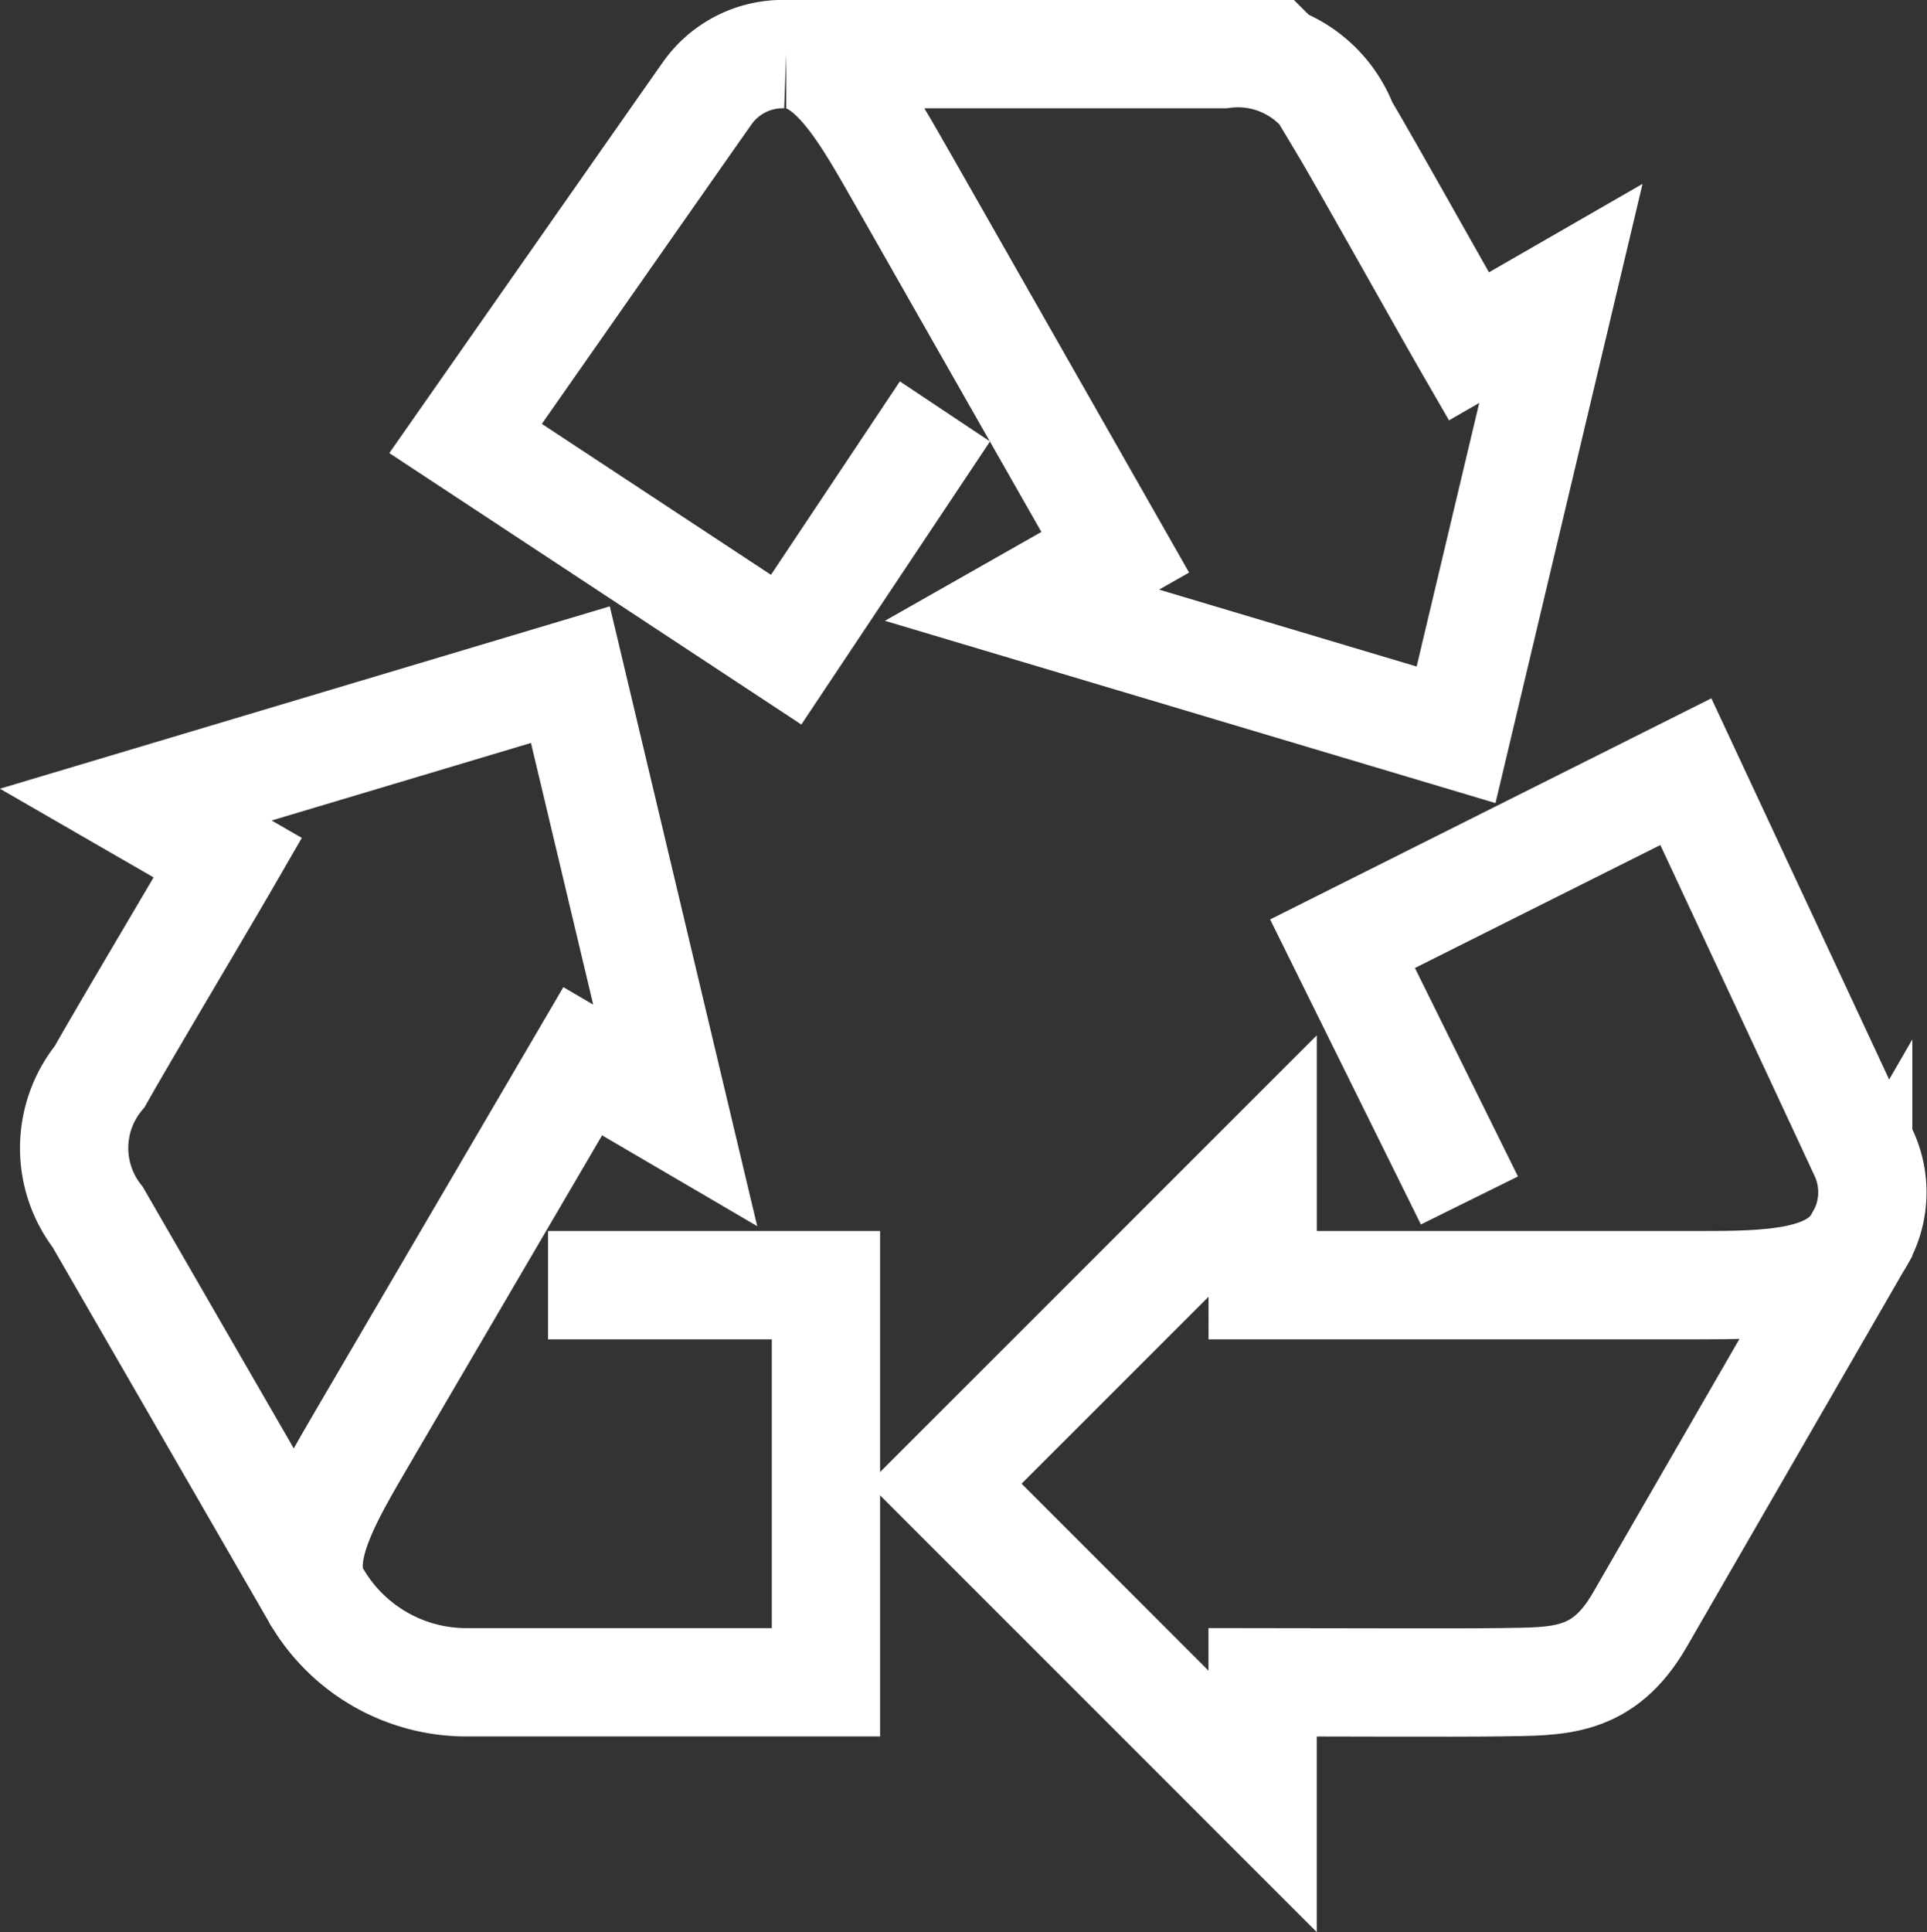 <svg xmlns="http://www.w3.org/2000/svg" width="35.591" height="35.679" viewBox="0 0 35.591 35.679">
  <rect x="0" y="0" width="35.591" height="35.679" fill="#333333" stroke="none"/>
  <g id="그룹_10957" data-name="그룹 10957" transform="translate(1.367 1)">
    <path id="패스_1235" data-name="패스 1235" d="M304.846,50a1.708,1.708,0,0,0-1.467.733c-.62.88-4.455,6.364-4.455,6.364l5.921,3.9,2.933-4.4" transform="translate(-291.692 -50)" fill="none" stroke="#fff" stroke-miterlimit="10" stroke-width="2"/>
    <path id="패스_1236" data-name="패스 1236" d="M307,50c.9,0,1.548,1.258,2.185,2.362l3.892,6.836-1.722.978,8.017,2.393,1.936-8.151-1.7.979c-.48-.831-1.878-3.337-2.314-4.067A2.085,2.085,0,0,0,315.066,50Z" transform="translate(-293.846 -50)" fill="none" stroke="#fff" stroke-miterlimit="10" stroke-width="2"/>
    <path id="패스_1237" data-name="패스 1237" d="M295.156,86.725a3.205,3.205,0,0,0,2.819,1.608h6.6V81h-5.133" transform="translate(-290.687 -58.268)" fill="none" stroke="#fff" stroke-miterlimit="10" stroke-width="2"/>
    <path id="패스_1238" data-name="패스 1238" d="M293.531,82.625c-.452-.784.315-1.969.953-3.073l3.974-6.788,1.708,1-1.936-8.139-8.027,2.4,1.7.981c-.48.831-1.951,3.3-2.365,4.038a2.085,2.085,0,0,0-.037,2.6l4.033,6.985Z" transform="translate(-289.062 -54.167)" fill="none" stroke="#fff" stroke-miterlimit="10" stroke-width="2"/>
    <path id="패스_1239" data-name="패스 1239" d="M330.535,76.746a1.71,1.71,0,0,0,.1-1.637c-.452-.977-3.283-7.04-3.283-7.04l-6.341,3.177,2.344,4.741" transform="translate(-297.582 -54.819)" fill="none" stroke="#fff" stroke-miterlimit="10" stroke-width="2"/>
    <path id="패스_1240" data-name="패스 1240" d="M327.866,79.395c-.453.784-1.659.805-2.933.805h-8.066V78L311,83.866l5.866,5.866v-2.2c.959,0,3.549.013,4.4,0,1.067-.017,1.885.029,2.567-1.152l4.033-6.986Z" transform="translate(-294.913 -57.468)" fill="none" stroke="#fff" stroke-miterlimit="10" stroke-width="2"/>
  </g>
</svg>
